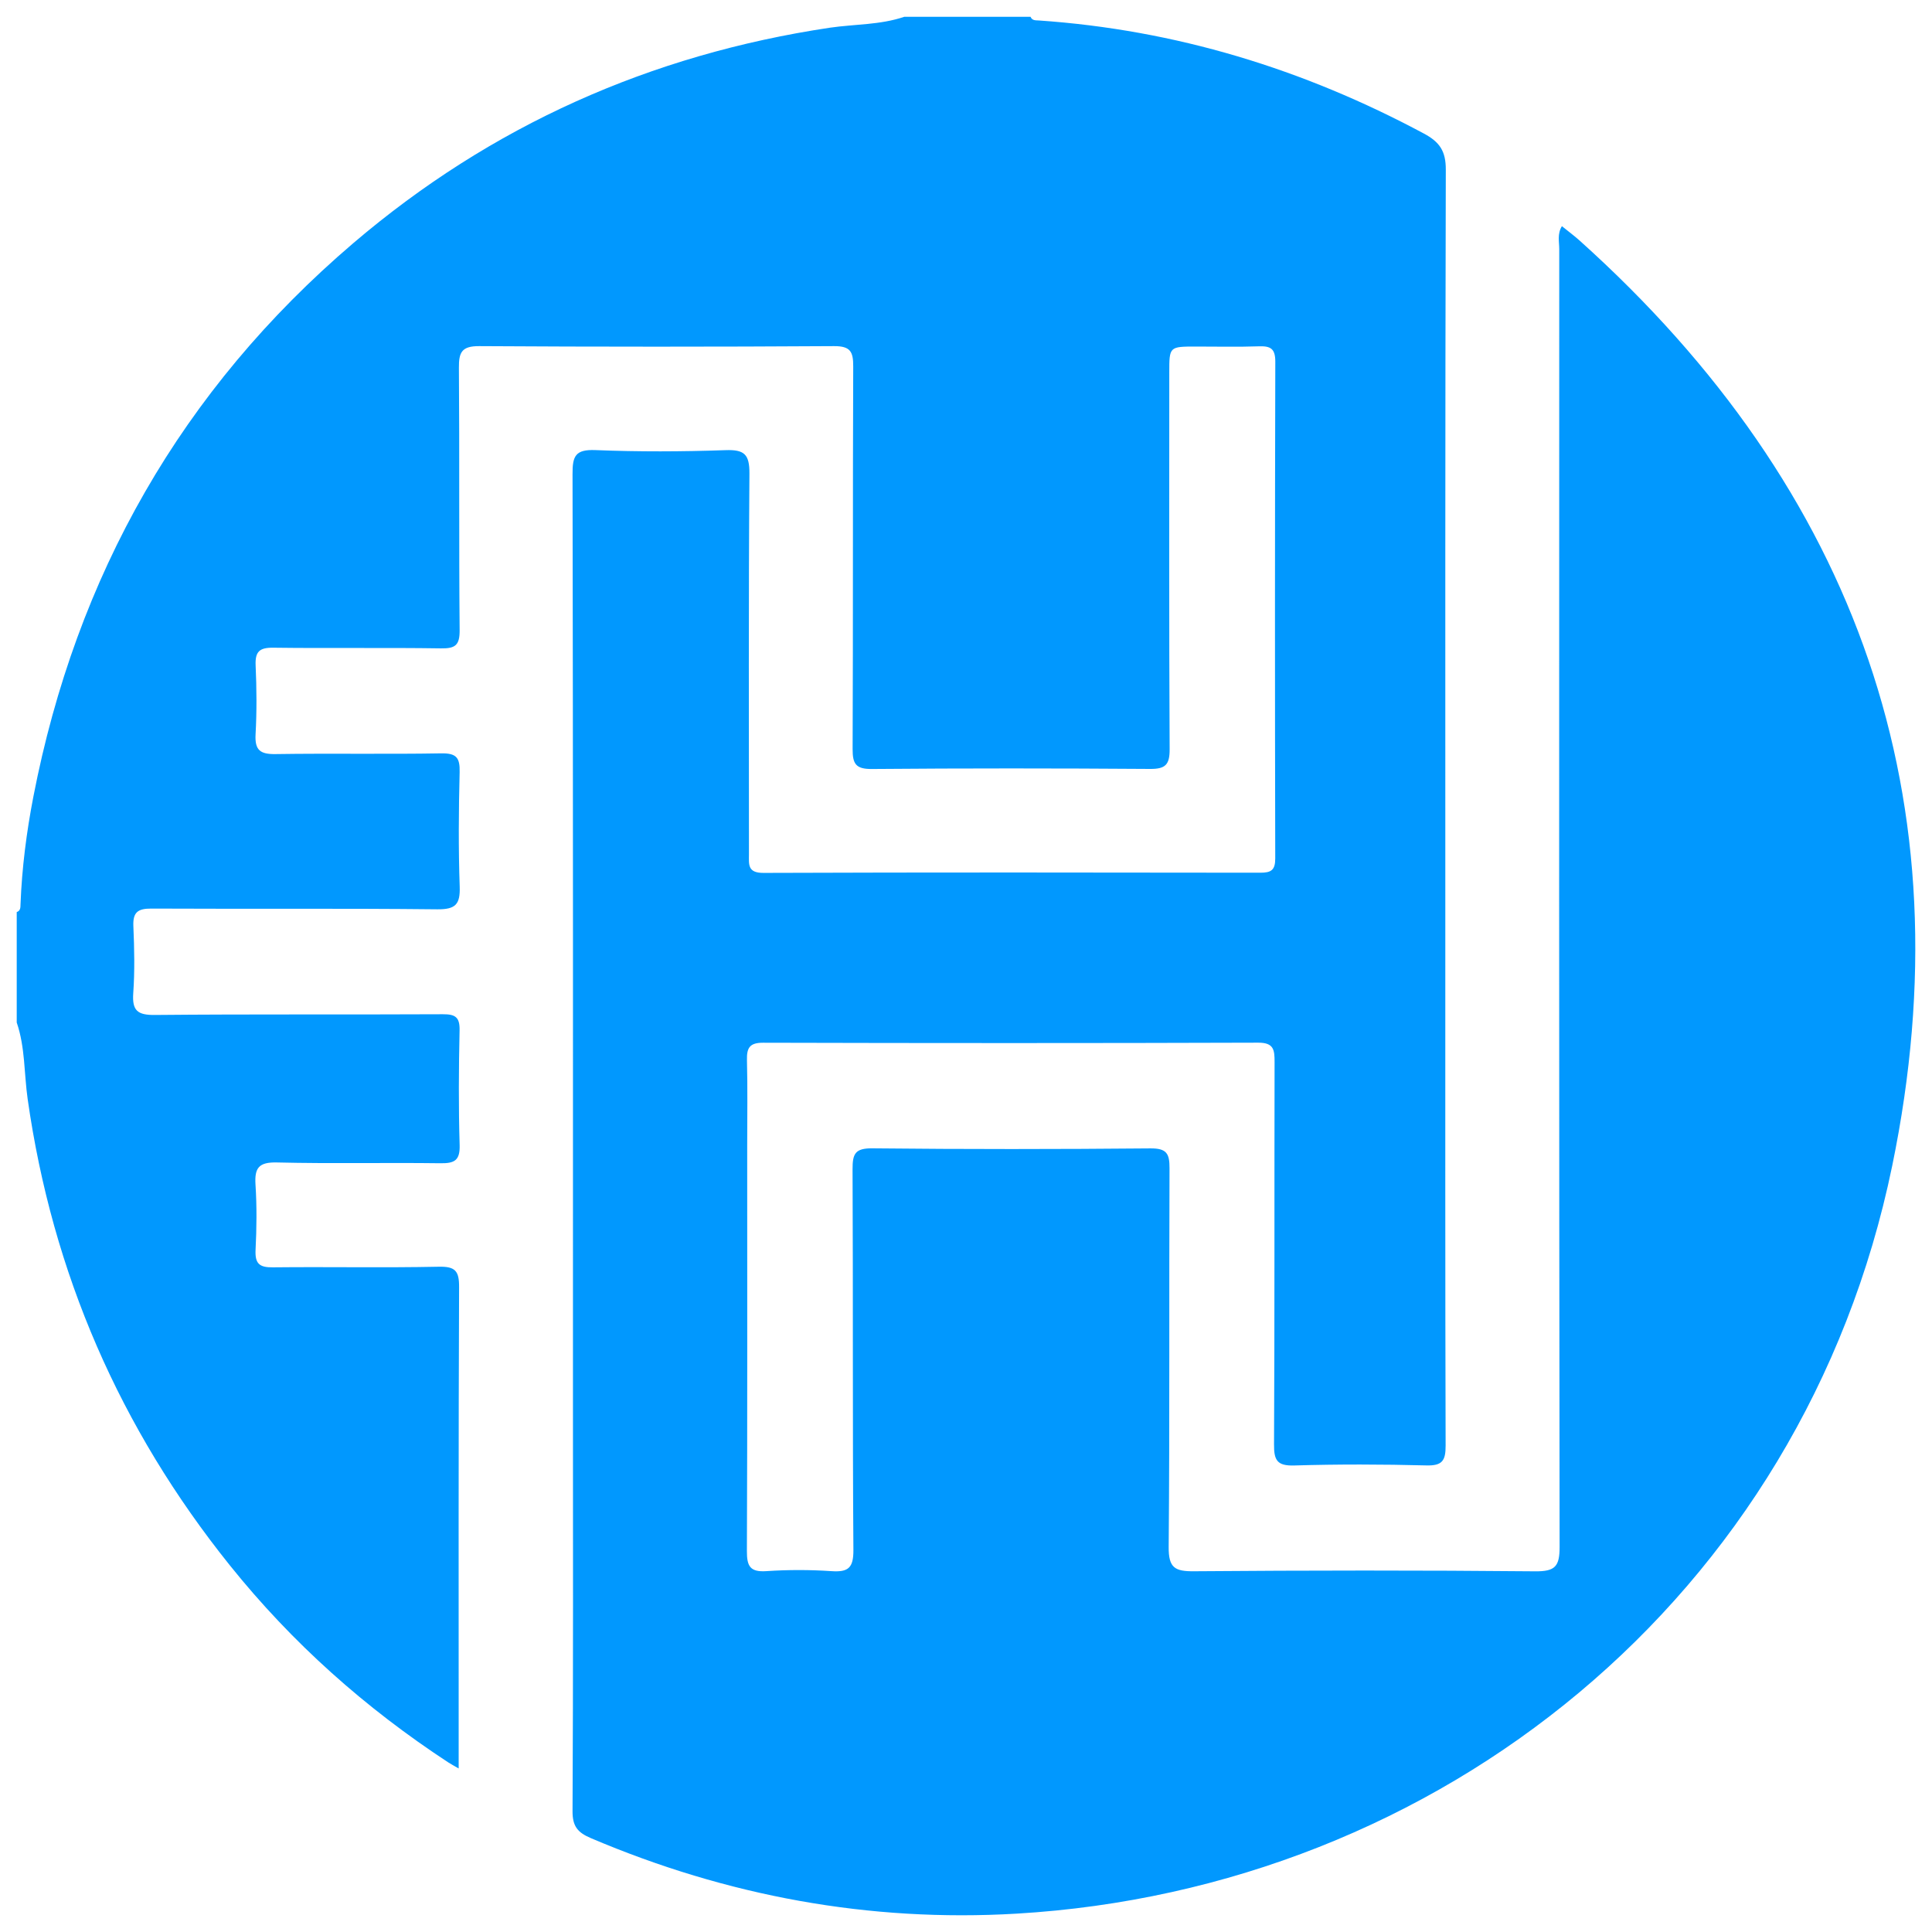 <?xml version="1.0" encoding="utf-8"?>
<!-- Generator: Adobe Illustrator 26.2.1, SVG Export Plug-In . SVG Version: 6.00 Build 0)  -->
<svg version="1.1" id="Layer_1" xmlns="http://www.w3.org/2000/svg" xmlns:xlink="http://www.w3.org/1999/xlink" x="0px" y="0px"
	 viewBox="0 0 32 32" style="enable-background:new 0 0 32 32;" xml:space="preserve">
<style type="text/css">
	.st0{fill:#0198FE;}
</style>
<g>
	<path class="st0" d="M14.978,0.278c0.697,0,1.394,0,2.091,0c0.026,0.064,0.083,0.058,0.136,0.061
		c2.264,0.155,4.382,0.803,6.379,1.873c0.263,0.141,0.364,0.292,0.363,0.598c-0.011,4.224-0.008,8.449-0.008,12.674
		c0,2.82-0.003,5.64,0.005,8.46c0.001,0.25-0.056,0.335-0.32,0.328c-0.729-0.019-1.459-0.021-2.188,0.001
		c-0.282,0.008-0.336-0.085-0.334-0.348c0.011-2.112,0.004-4.224,0.009-6.337c0-0.198-0.012-0.319-0.271-0.318
		c-2.733,0.009-5.466,0.008-8.199,0.001c-0.225-0.001-0.274,0.084-0.269,0.288c0.012,0.468,0.004,0.936,0.004,1.404
		c0,2.243,0.004,4.486-0.005,6.729c-0.001,0.249,0.053,0.349,0.322,0.331c0.358-0.024,0.719-0.024,1.077,0
		c0.279,0.019,0.367-0.051,0.365-0.351c-0.015-2.101-0.004-4.203-0.014-6.304c-0.001-0.258,0.042-0.351,0.329-0.348
		c1.535,0.016,3.07,0.015,4.605,0.001c0.269-0.002,0.317,0.086,0.316,0.33c-0.009,2.09,0.004,4.181-0.014,6.271
		c-0.003,0.346,0.102,0.406,0.419,0.403c1.883-0.015,3.767-0.017,5.651,0.001c0.331,0.003,0.406-0.08,0.405-0.407
		c-0.01-7.164-0.008-14.329-0.006-21.493c0-0.121-0.035-0.252,0.044-0.38c0.108,0.088,0.205,0.159,0.294,0.239
		c4.605,4.135,6.423,9.279,5.177,15.324c-1.476,7.162-7.518,11.975-14.503,12.387c-2.441,0.144-4.796-0.291-7.052-1.251
		c-0.218-0.093-0.304-0.195-0.303-0.445c0.012-2.276,0.007-4.551,0.007-6.827c0-5.106,0.003-10.213-0.007-15.319
		C9.481,7.553,9.53,7.442,9.862,7.455c0.717,0.029,1.437,0.026,2.155,0.001c0.312-0.011,0.398,0.068,0.396,0.389
		c-0.016,2.101-0.008,4.203-0.008,6.304c0,0.166-0.027,0.31,0.24,0.309c2.744-0.01,5.488-0.007,8.231-0.003
		c0.178,0,0.246-0.043,0.246-0.235c-0.006-2.744-0.006-5.488,0.001-8.231c0-0.209-0.074-0.259-0.265-0.253
		C20.509,5.748,20.16,5.74,19.812,5.74c-0.445,0-0.445,0-0.445,0.43c0,2.08-0.005,4.159,0.006,6.239
		c0.001,0.257-0.069,0.329-0.326,0.327c-1.535-0.011-3.07-0.012-4.606,0.001c-0.266,0.002-0.32-0.084-0.319-0.332
		c0.009-2.112,0.001-4.225,0.01-6.337c0.001-0.245-0.048-0.336-0.318-0.335c-1.96,0.012-3.92,0.012-5.879,0
		C7.648,5.732,7.599,5.835,7.601,6.091C7.612,7.539,7.6,8.988,7.613,10.436c0.002,0.25-0.07,0.307-0.31,0.303
		c-0.925-0.014-1.851,0.001-2.776-0.011c-0.229-0.003-0.303,0.064-0.293,0.293c0.017,0.38,0.02,0.763-0.001,1.143
		c-0.014,0.262,0.077,0.33,0.332,0.326c0.914-0.014,1.829,0.004,2.744-0.012c0.251-0.004,0.31,0.072,0.304,0.311
		c-0.016,0.631-0.021,1.263,0.001,1.894c0.01,0.293-0.065,0.381-0.371,0.378c-1.579-0.017-3.157-0.004-4.736-0.012
		c-0.225-0.001-0.308,0.061-0.298,0.292c0.016,0.369,0.024,0.742-0.002,1.11c-0.02,0.289,0.071,0.363,0.36,0.36
		c1.589-0.015,3.179-0.004,4.769-0.012c0.208-0.001,0.281,0.05,0.276,0.269c-0.014,0.631-0.018,1.263,0.001,1.894
		c0.008,0.255-0.08,0.308-0.316,0.305c-0.904-0.012-1.808,0.009-2.711-0.013c-0.3-0.007-0.372,0.09-0.354,0.369
		c0.023,0.358,0.019,0.719,0.001,1.077c-0.011,0.228,0.06,0.295,0.29,0.291C5.438,20.981,6.353,21,7.267,20.981
		c0.275-0.006,0.339,0.07,0.337,0.34c-0.011,2.548-0.007,5.096-0.007,7.643c0,0.094,0,0.188,0,0.327
		c-0.082-0.047-0.127-0.07-0.169-0.098c-1.376-0.901-2.59-1.981-3.62-3.265c-1.821-2.269-2.94-4.841-3.35-7.725
		c-0.06-0.422-0.04-0.856-0.181-1.267c0-0.61,0-1.22,0-1.829c0.066-0.023,0.061-0.08,0.063-0.133
		c0.023-0.597,0.099-1.191,0.212-1.775c0.71-3.665,2.456-6.745,5.3-9.172c2.281-1.946,4.923-3.123,7.892-3.568
		C14.156,0.399,14.579,0.414,14.978,0.278z"/>
</g>
</svg>
